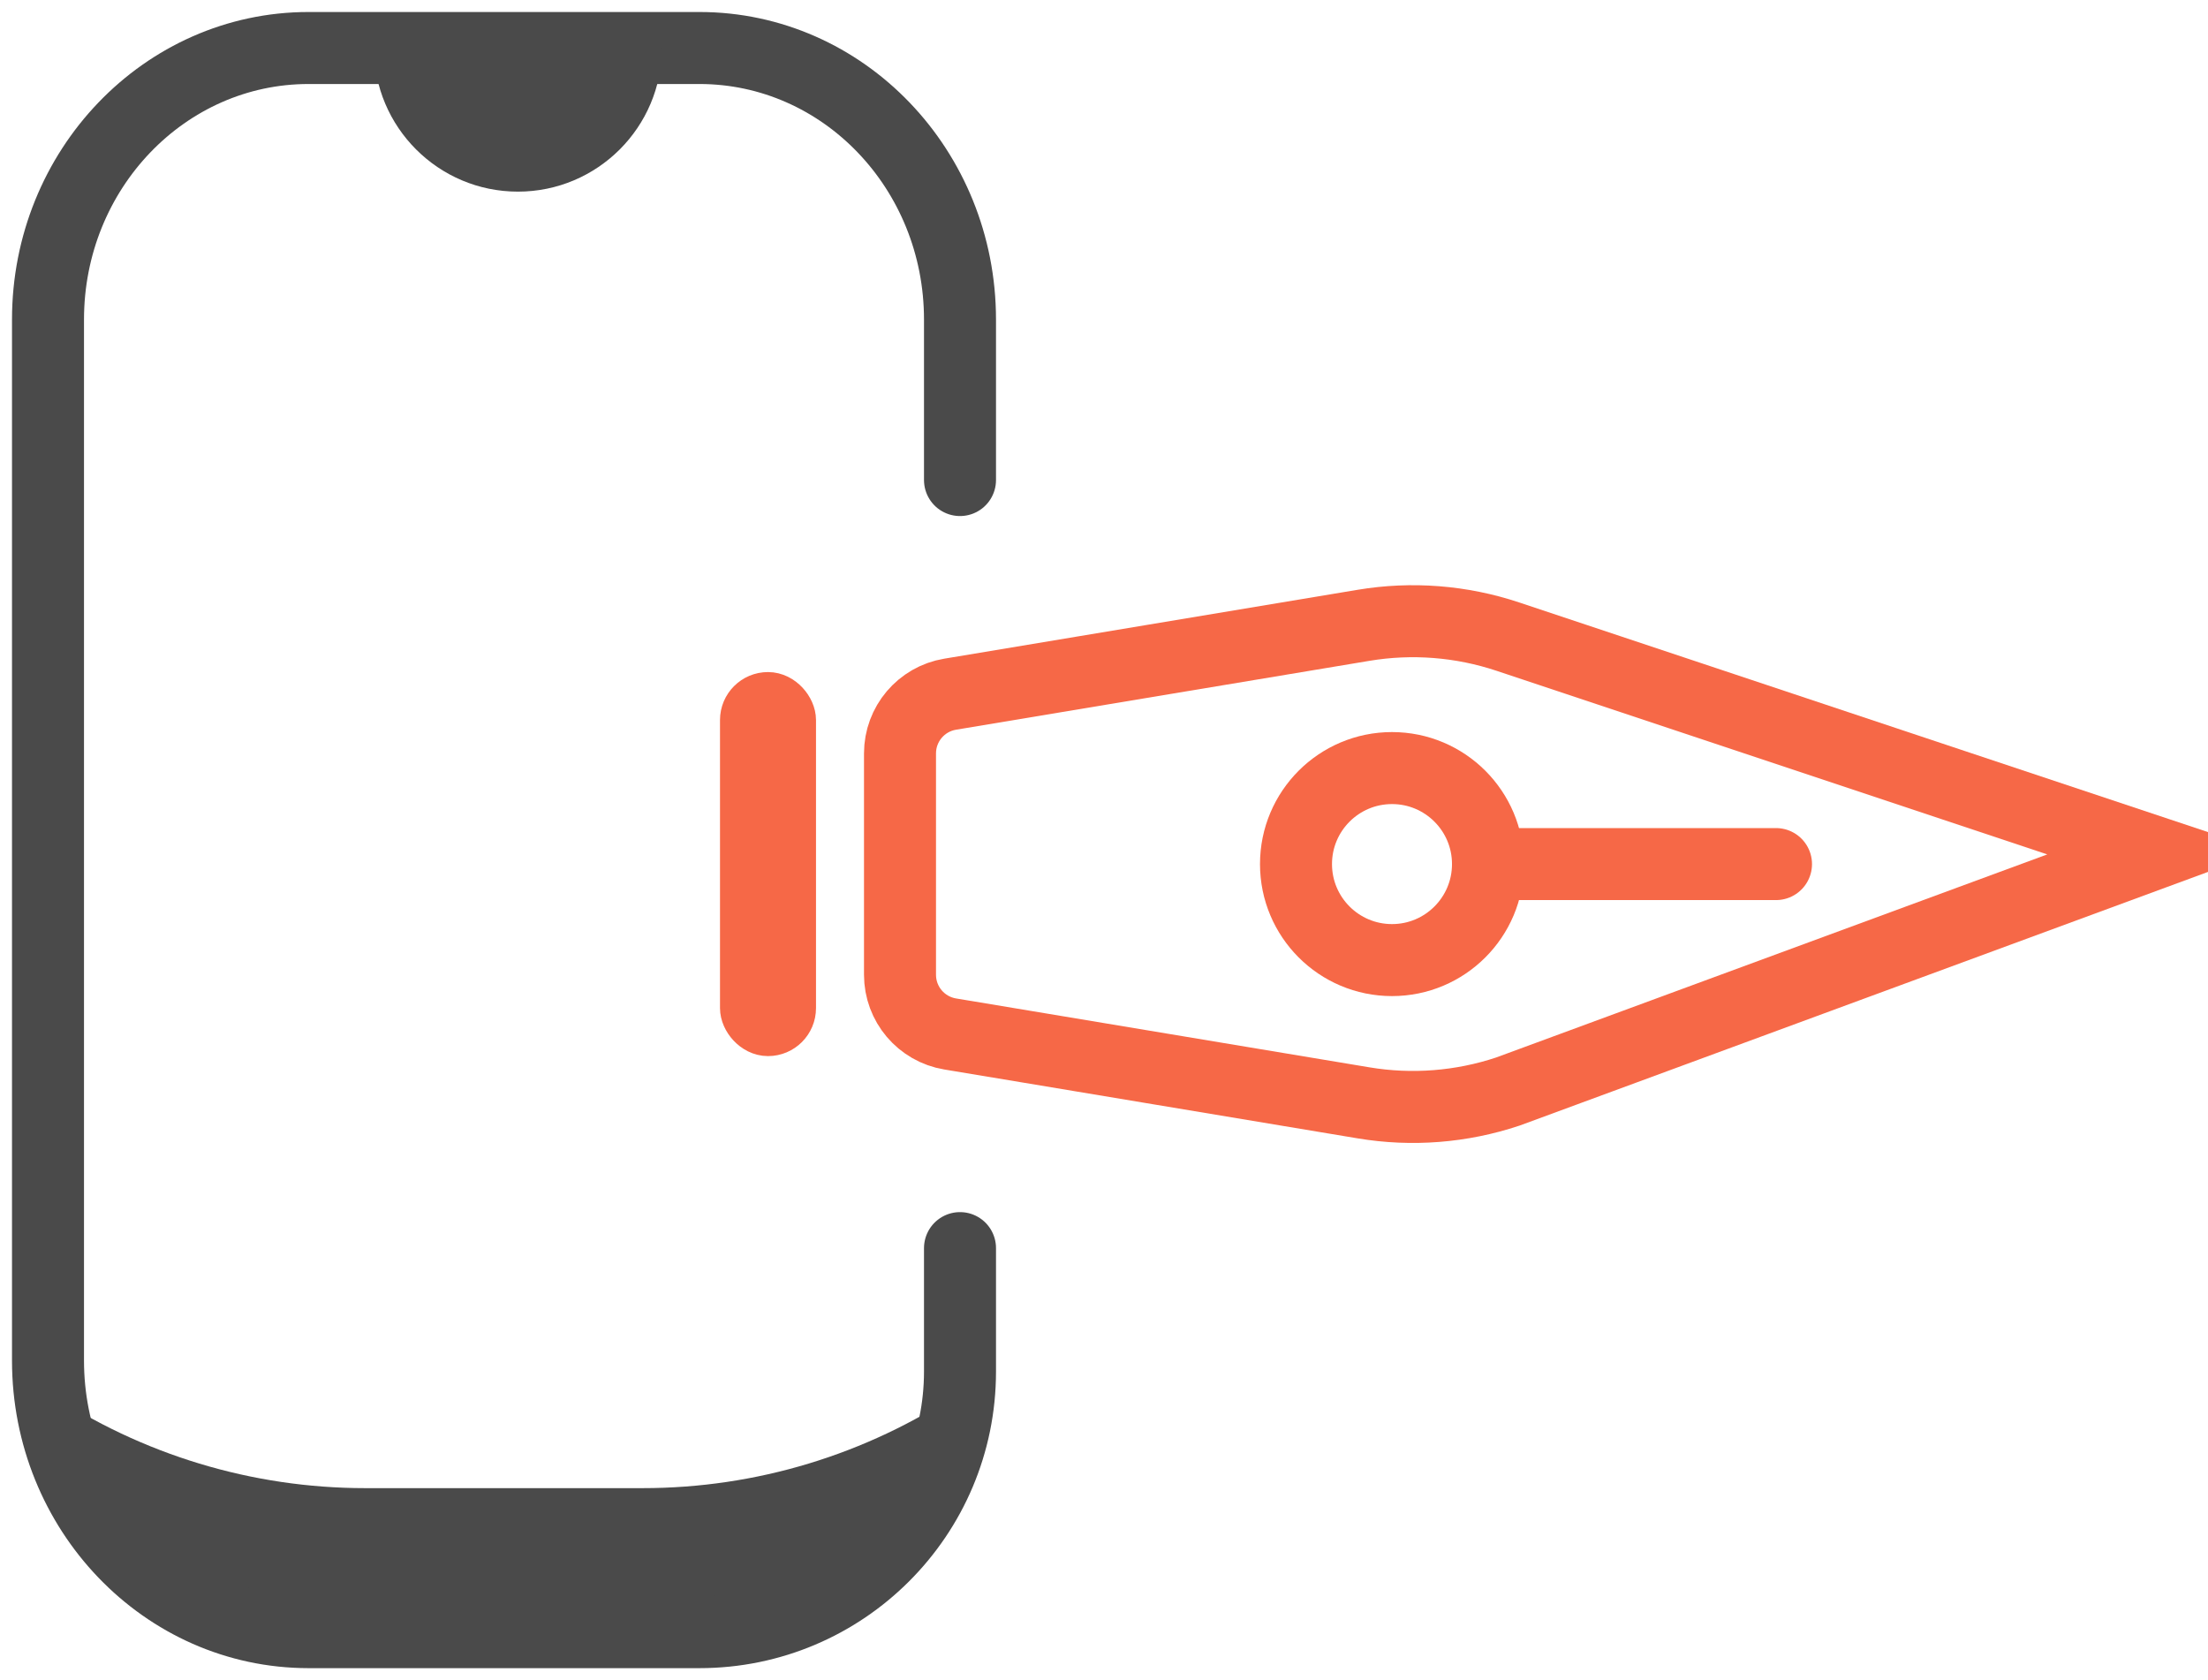 <?xml version="1.0" encoding="UTF-8"?>
<svg width="46px" height="35px" viewBox="0 0 46 35" version="1.1" xmlns="http://www.w3.org/2000/svg" xmlns:xlink="http://www.w3.org/1999/xlink">
    <title>UID Copy</title>
    <g id="HS_Website" stroke="none" stroke-width="1" fill="none" fill-rule="evenodd">
        <g id="[desktop]-Services" transform="translate(-537, -2660)">
            <g id="Group-6-Copy-2" transform="translate(215, 2379)">
                <g id="Group-11" transform="translate(323, 281)">
                    <g id="UID-Copy">
                        <rect id="Rectangle" stroke="#F66847" fill="#F66847" x="14.5" y="14.5" width="1" height="7" rx="0.5"></rect>
                        <path d="M0,29 C1.956,30.304 4.255,31 6.606,31 L12.394,31 C14.745,31 17.044,30.304 19,29 L19,29 L19,29 C19,31.761 16.761,34 14,34 L5,34 C2.239,34 3.38176876e-16,31.761 0,29 L0,29 L0,29 Z" id="Rectangle" fill="#4A4A4A"></path>
                        <path d="M30.412,13.261 C29.445,12.939 28.414,12.858 27.408,13.026 L18.795,14.461 C18.493,14.511 18.232,14.667 18.046,14.886 C17.86,15.106 17.75,15.389 17.75,15.694 L17.75,20.306 C17.75,20.611 17.86,20.894 18.046,21.114 C18.232,21.333 18.493,21.489 18.795,21.539 L20.394,21.805 L27.408,22.974 C28.414,23.142 29.445,23.061 30.412,22.739 L43.917,17.763 L30.412,13.261 Z" id="Rectangle" stroke="#F66847" stroke-width="1.5"></path>
                        <circle id="Oval" stroke="#F66847" stroke-width="1.5" cx="28" cy="18" r="2"></circle>
                        <g id="Group-4-Copy-2">
                            <g id="Group-2-Copy-3">
                                <path d="M8.18545232e-12,9 C8.18545232e-12,8.143 8.18545232e-12,7.286 8.18545232e-12,6.429 C8.18508515e-12,3.43 2.43,1 5.429,1 L5.429,1 L5.429,1 L13.571,1 C16.57,1 19,3.533 19,6.657 L19,28.343 C19,31.467 16.57,34 13.571,34 L5.429,34 C2.43,34 8.18545232e-12,31.467 8.18545232e-12,28.343 L8.18545232e-12,25" id="Rectangle" stroke="#4A4A4A" stroke-width="1.5" stroke-linecap="round" transform="translate(9.5, 17.5) rotate(-180) translate(-9.5, -17.5) "></path>
                                <path d="M9.79,3.992 C11.447,3.992 12.79,2.648 12.79,0.992 C10.79,0.992 11.447,0.992 9.79,0.992 C8.133,0.992 9.79,0.992 6.79,0.992 C6.79,2.648 8.133,3.992 9.79,3.992 Z" id="Oval" fill="#4A4A4A"></path>
                            </g>
                        </g>
                        <line x1="30" y1="18" x2="36" y2="18" id="Path-11" stroke="#F66847" stroke-width="1.5" stroke-linecap="round"></line>
                    </g>
                </g>
            </g>
        </g>
    </g>
</svg>